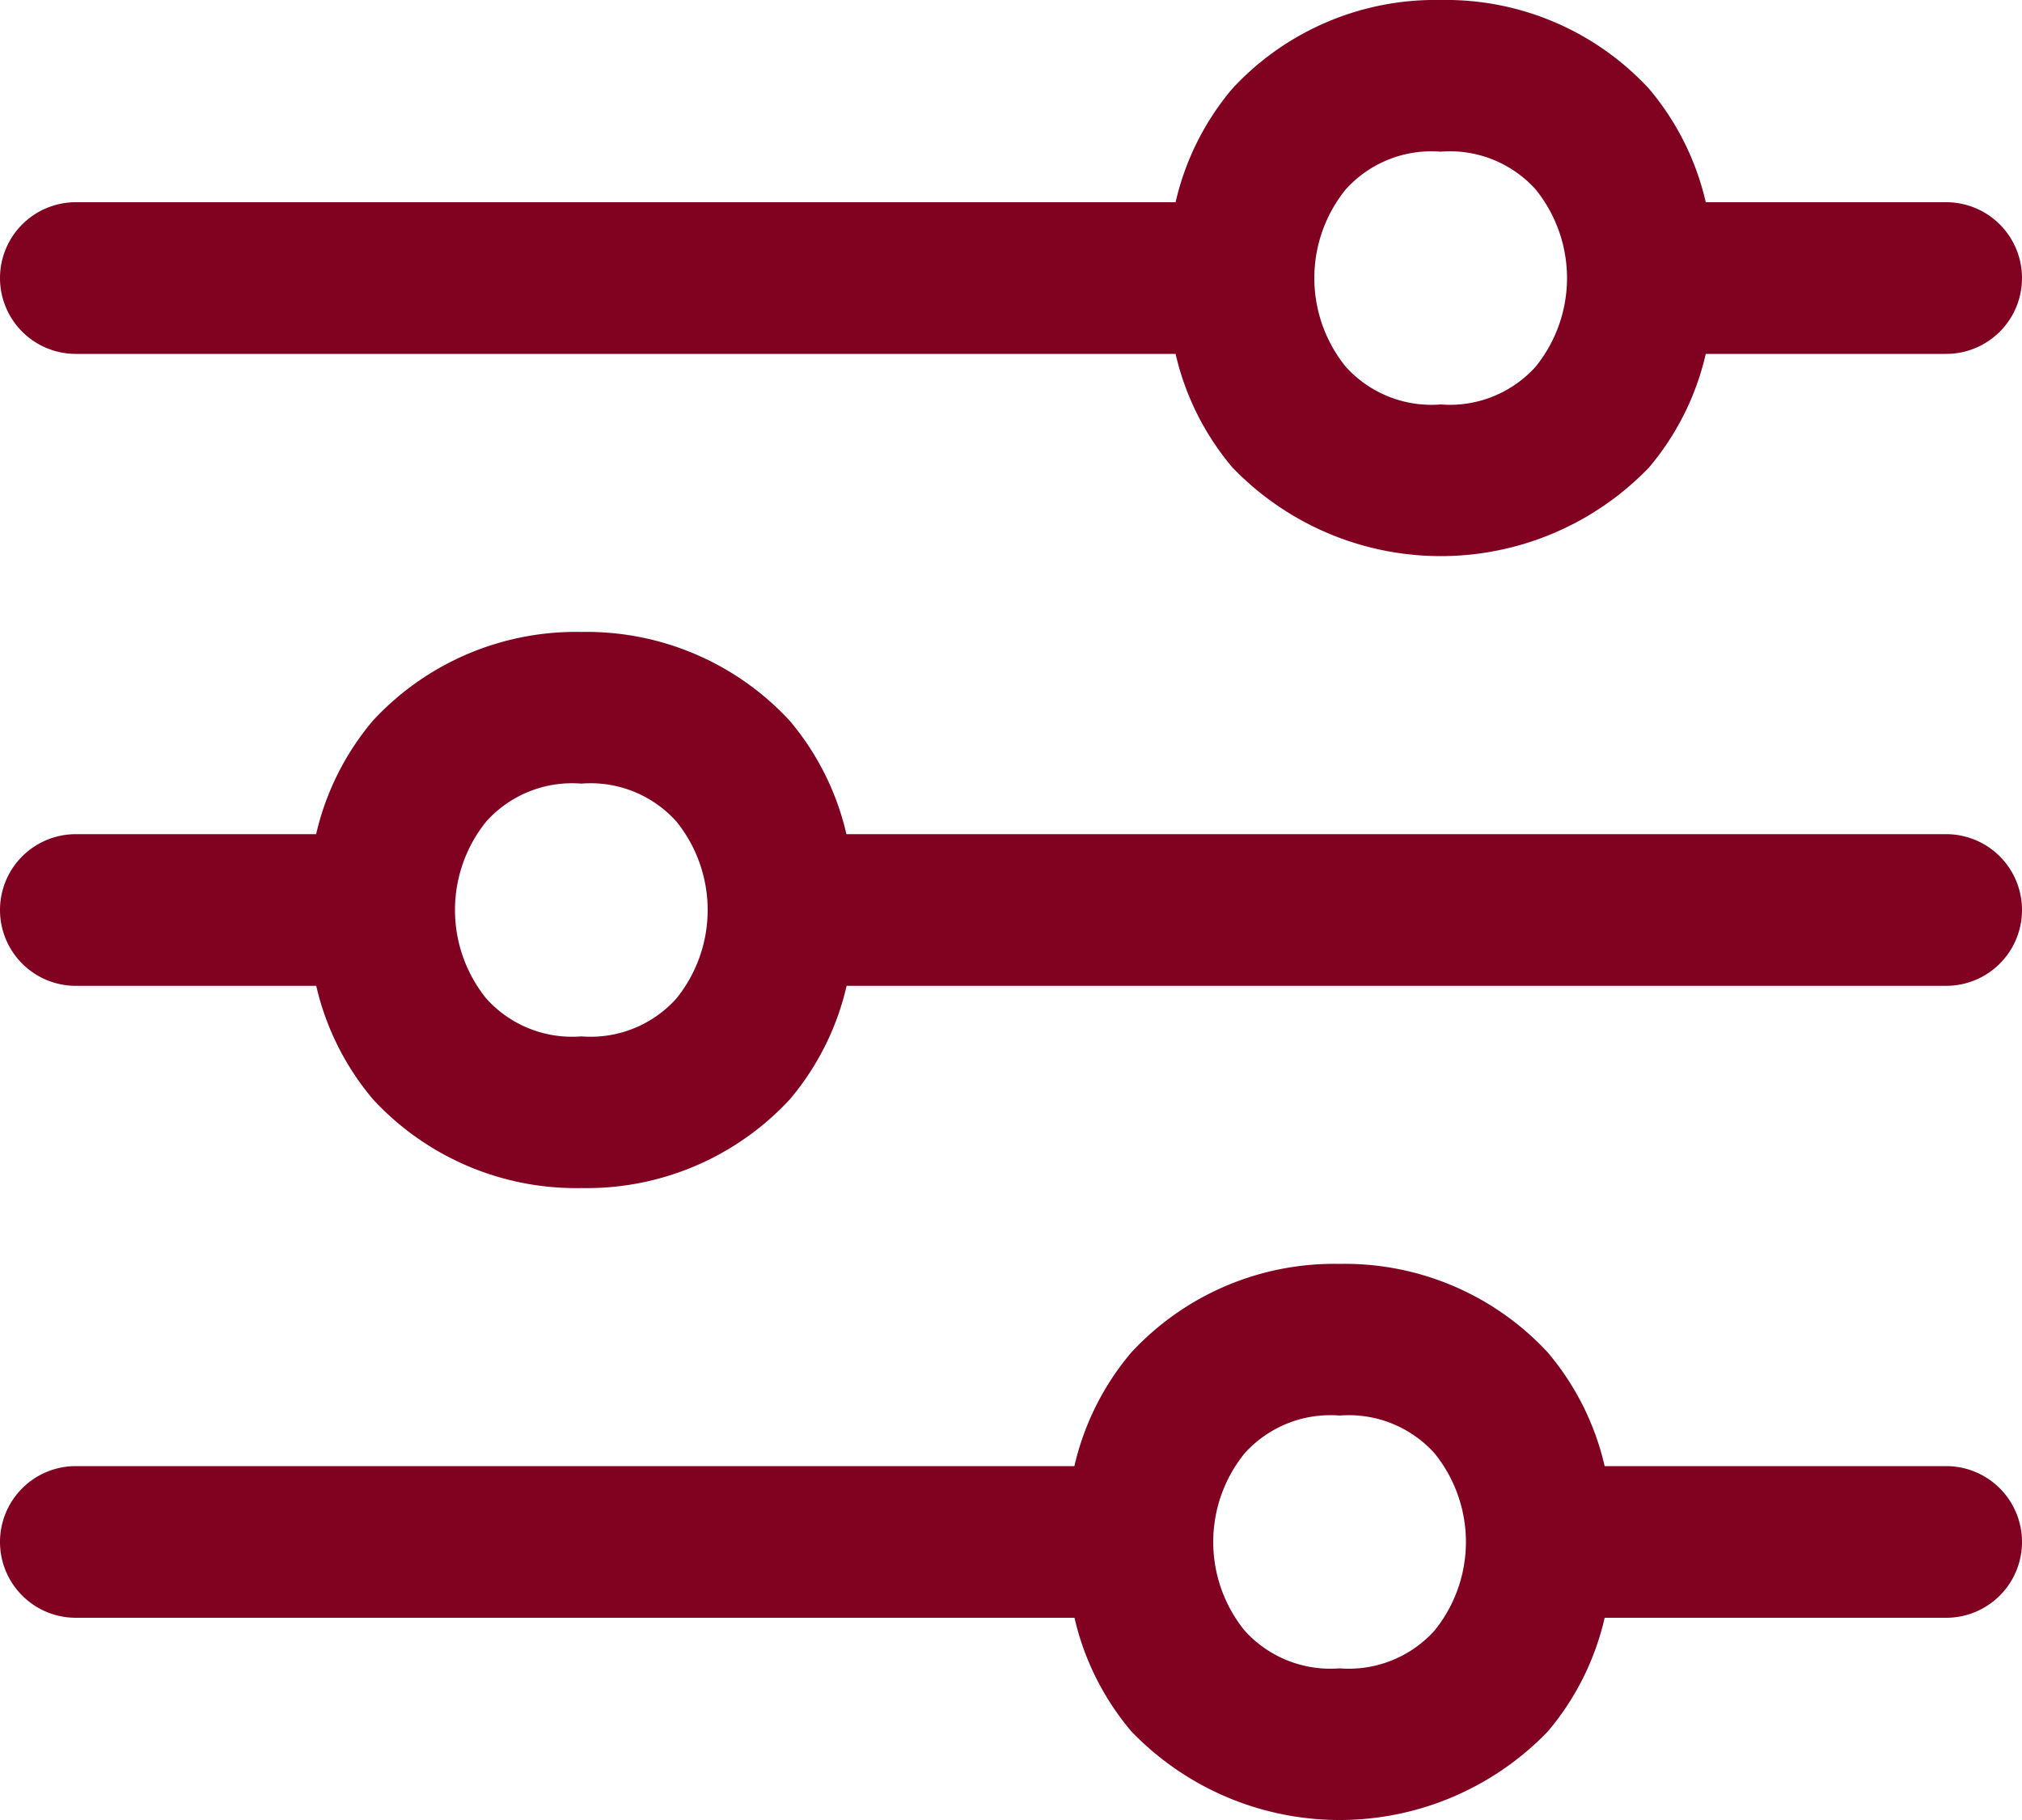 <svg xmlns="http://www.w3.org/2000/svg" width="20" height="18" viewBox="0 0 20 18">
  <path id="icons8-tune" d="M18.25,6a2.736,2.736,0,0,0-2.061.877A2.66,2.66,0,0,0,15.628,8H4.75a.75.75,0,1,0,0,1.5H15.628a2.66,2.66,0,0,0,.562,1.123,2.859,2.859,0,0,0,4.121,0A2.66,2.66,0,0,0,20.872,9.5H23.25a.75.75,0,1,0,0-1.5H20.872a2.66,2.66,0,0,0-.562-1.123A2.736,2.736,0,0,0,18.25,6Zm0,1.5a1.141,1.141,0,0,1,.939.373,1.393,1.393,0,0,1,0,1.754A1.141,1.141,0,0,1,18.25,10a1.141,1.141,0,0,1-.939-.373,1.393,1.393,0,0,1,0-1.754A1.141,1.141,0,0,1,18.25,7.5Zm-8.5,4.75a2.736,2.736,0,0,0-2.061.877,2.66,2.66,0,0,0-.562,1.123H4.75a.75.75,0,1,0,0,1.5H7.128a2.66,2.66,0,0,0,.562,1.123,2.736,2.736,0,0,0,2.061.877,2.736,2.736,0,0,0,2.061-.877,2.66,2.66,0,0,0,.562-1.123H23.25a.75.75,0,1,0,0-1.5H12.372a2.66,2.66,0,0,0-.562-1.123A2.736,2.736,0,0,0,9.75,12.25Zm0,1.5a1.141,1.141,0,0,1,.939.373,1.393,1.393,0,0,1,0,1.754,1.141,1.141,0,0,1-.939.373,1.141,1.141,0,0,1-.939-.373,1.393,1.393,0,0,1,0-1.754A1.141,1.141,0,0,1,9.75,13.75Zm7.5,4.75a2.736,2.736,0,0,0-2.061.877,2.66,2.66,0,0,0-.562,1.123H4.75a.75.75,0,1,0,0,1.5h9.878a2.66,2.66,0,0,0,.562,1.123,2.859,2.859,0,0,0,4.121,0A2.66,2.66,0,0,0,19.872,22H23.25a.75.75,0,1,0,0-1.5H19.872a2.66,2.66,0,0,0-.562-1.123A2.736,2.736,0,0,0,17.25,18.5Zm0,1.5a1.141,1.141,0,0,1,.939.373,1.393,1.393,0,0,1,0,1.754,1.141,1.141,0,0,1-.939.373,1.141,1.141,0,0,1-.939-.373,1.393,1.393,0,0,1,0-1.754A1.141,1.141,0,0,1,17.25,20Z" transform="translate(-4 -6)" fill="#800120"/>
</svg>
